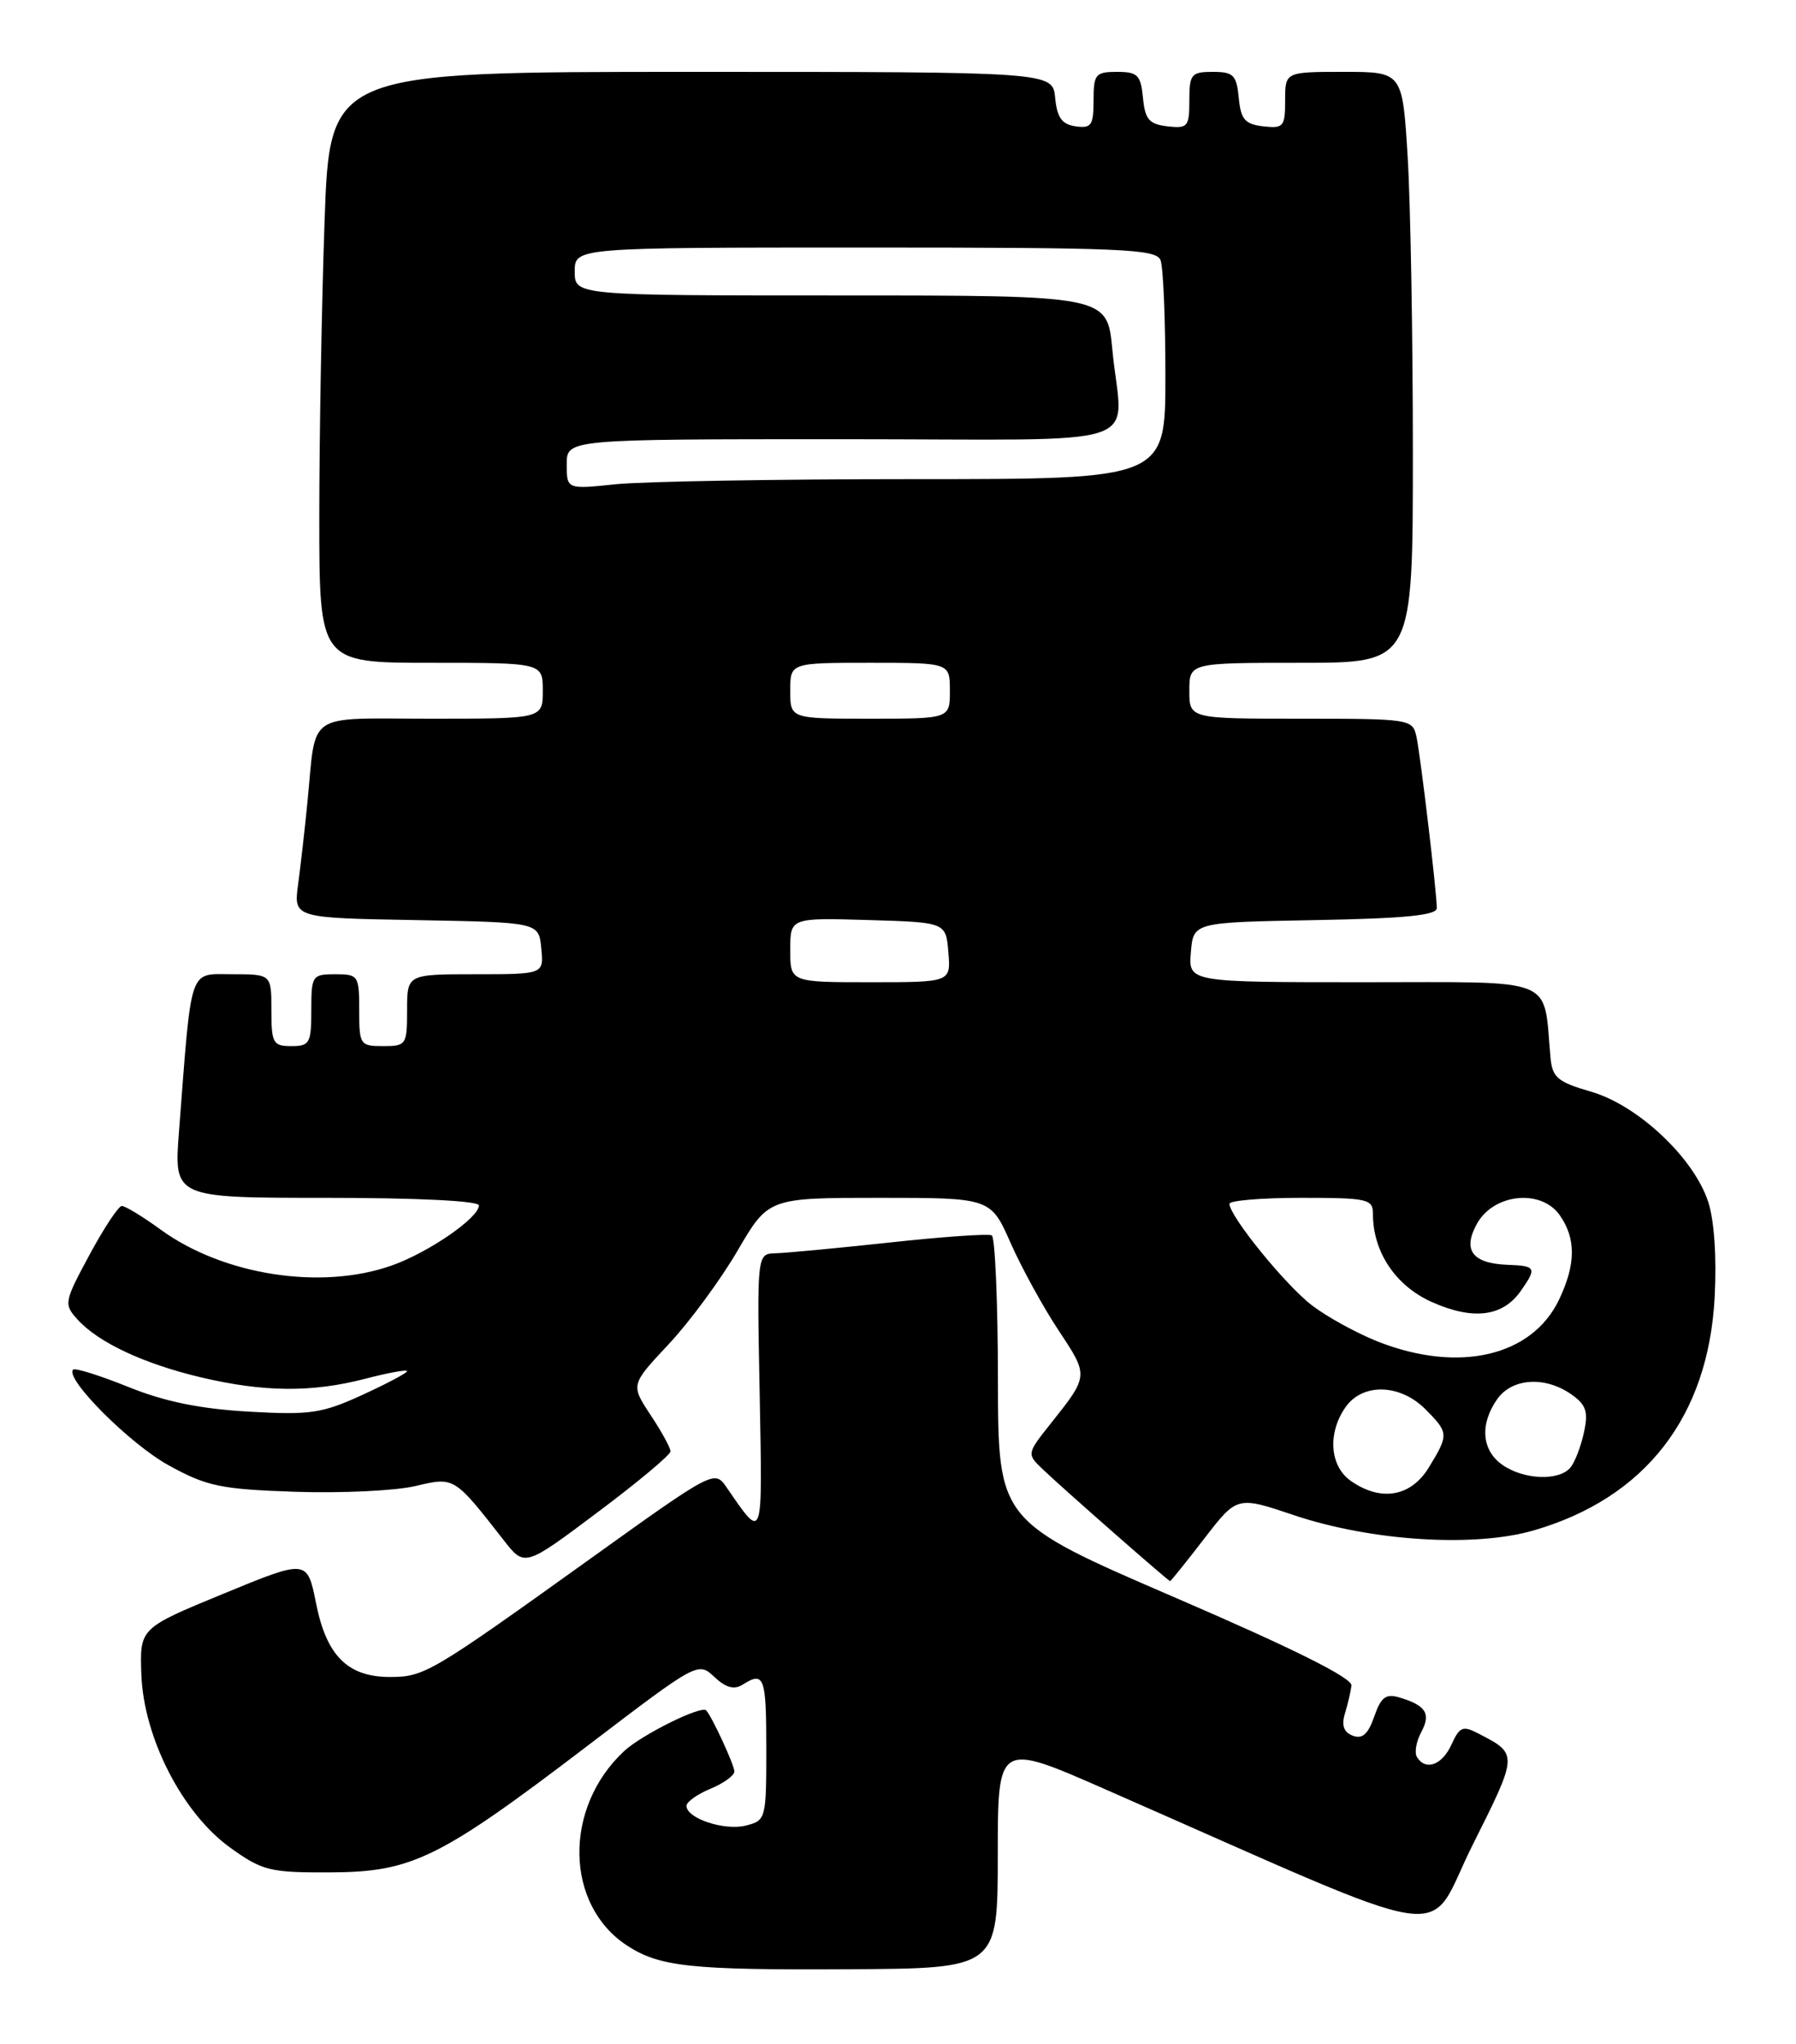 <?xml version="1.0" encoding="UTF-8" standalone="no"?>
<!DOCTYPE svg PUBLIC "-//W3C//DTD SVG 1.1//EN" "http://www.w3.org/Graphics/SVG/1.1/DTD/svg11.dtd" >
<svg xmlns="http://www.w3.org/2000/svg" xmlns:xlink="http://www.w3.org/1999/xlink" version="1.1" viewBox="0 0 225 256">
 <g >
 <path fill="currentColor"
d=" M 125.00 232.33 C 125.00 218.15 125.00 218.15 138.50 224.08 C 183.84 243.97 178.41 243.15 184.49 231.03 C 190.20 219.64 190.20 219.66 185.25 217.10 C 183.26 216.06 182.86 216.22 181.84 218.46 C 180.66 221.05 178.60 221.79 177.51 220.02 C 177.18 219.48 177.42 218.08 178.05 216.91 C 179.29 214.60 178.65 213.57 175.36 212.58 C 173.62 212.05 173.02 212.50 172.16 214.96 C 171.40 217.16 170.67 217.81 169.47 217.35 C 168.35 216.92 168.04 216.07 168.48 214.61 C 168.84 213.45 169.21 211.86 169.31 211.08 C 169.44 210.14 162.18 206.51 147.27 200.08 C 125.05 190.50 125.05 190.50 125.02 172.81 C 125.01 163.08 124.66 154.93 124.25 154.70 C 123.84 154.47 118.10 154.87 111.50 155.59 C 104.90 156.30 98.45 156.91 97.17 156.94 C 94.83 157.00 94.83 157.00 95.17 174.55 C 95.52 193.38 95.67 192.98 91.00 186.22 C 89.52 184.07 89.34 184.16 74.00 195.16 C 53.95 209.53 53.17 209.99 48.86 210.00 C 43.57 210.00 40.91 207.36 39.60 200.80 C 38.49 195.25 38.49 195.25 28.00 199.57 C 17.50 203.89 17.50 203.89 17.71 209.70 C 18.00 217.62 22.86 227.08 28.85 231.38 C 32.88 234.27 33.80 234.50 41.35 234.47 C 51.65 234.43 55.04 232.77 73.76 218.50 C 87.36 208.14 87.46 208.08 89.49 209.99 C 90.92 211.34 91.97 211.63 93.02 210.97 C 95.74 209.25 96.00 209.95 96.00 218.98 C 96.00 227.80 95.95 227.97 93.43 228.61 C 90.75 229.28 86.00 227.71 86.00 226.14 C 86.00 225.65 87.35 224.68 89.00 224.00 C 90.65 223.32 92.00 222.34 92.00 221.83 C 92.00 221.04 89.27 215.11 88.48 214.19 C 87.90 213.51 80.38 217.23 78.17 219.30 C 70.57 226.39 70.76 238.52 78.54 243.62 C 82.62 246.29 86.52 246.71 106.25 246.60 C 124.99 246.50 124.99 246.50 125.00 232.33 Z  M 150.87 192.67 C 154.98 187.34 154.98 187.34 162.14 189.75 C 171.82 192.99 184.71 193.81 192.16 191.64 C 206.13 187.58 214.02 177.40 214.81 162.44 C 215.07 157.42 214.76 152.79 213.99 150.47 C 212.18 144.97 205.18 138.40 199.33 136.71 C 195.11 135.48 194.47 134.94 194.24 132.40 C 193.31 122.18 195.35 123.00 170.89 123.00 C 148.88 123.00 148.88 123.00 149.19 119.25 C 149.50 115.50 149.50 115.50 164.75 115.22 C 175.96 115.02 180.00 114.62 180.00 113.72 C 179.99 111.70 177.97 94.67 177.45 92.25 C 176.97 90.05 176.67 90.00 162.98 90.00 C 149.00 90.00 149.00 90.00 149.00 86.50 C 149.00 83.00 149.00 83.00 163.00 83.00 C 177.00 83.00 177.00 83.00 177.00 56.66 C 177.00 42.17 176.71 25.52 176.35 19.66 C 175.70 9.00 175.70 9.00 168.35 9.00 C 161.00 9.00 161.00 9.00 161.00 12.57 C 161.00 15.87 160.80 16.11 158.25 15.82 C 155.96 15.55 155.45 14.96 155.19 12.25 C 154.91 9.39 154.52 9.00 151.94 9.00 C 149.24 9.00 149.00 9.29 149.00 12.57 C 149.00 15.87 148.80 16.11 146.25 15.82 C 143.96 15.55 143.45 14.96 143.19 12.25 C 142.91 9.39 142.52 9.00 139.94 9.00 C 137.24 9.00 137.00 9.29 137.00 12.57 C 137.00 15.70 136.72 16.10 134.75 15.82 C 133.03 15.57 132.43 14.74 132.19 12.25 C 131.87 9.00 131.87 9.00 86.59 9.00 C 41.32 9.00 41.32 9.00 40.66 27.75 C 40.30 38.06 40.00 54.71 40.00 64.75 C 40.00 83.00 40.00 83.00 54.00 83.00 C 68.00 83.00 68.00 83.00 68.00 86.50 C 68.00 90.00 68.00 90.00 54.02 90.00 C 38.07 90.00 39.66 88.93 38.51 100.50 C 38.19 103.80 37.66 108.40 37.35 110.72 C 36.78 114.95 36.78 114.95 52.14 115.22 C 67.50 115.50 67.50 115.50 67.81 118.75 C 68.13 122.00 68.13 122.00 59.56 122.00 C 51.00 122.00 51.00 122.00 51.00 126.50 C 51.00 130.83 50.89 131.00 48.00 131.00 C 45.11 131.00 45.00 130.83 45.00 126.50 C 45.00 122.17 44.89 122.00 42.00 122.00 C 39.11 122.00 39.00 122.17 39.00 126.50 C 39.00 130.63 38.80 131.00 36.50 131.00 C 34.20 131.00 34.00 130.63 34.00 126.50 C 34.00 122.00 34.00 122.00 29.10 122.00 C 23.59 122.00 24.04 120.68 22.42 141.75 C 21.79 150.00 21.79 150.00 40.90 150.00 C 52.28 150.00 60.00 150.38 60.00 150.95 C 60.00 152.50 53.68 156.85 49.06 158.48 C 40.25 161.59 28.02 159.70 20.17 154.01 C 17.89 152.35 15.68 151.01 15.26 151.02 C 14.84 151.03 13.02 153.78 11.21 157.14 C 8.02 163.05 7.98 163.32 9.71 165.23 C 12.32 168.12 18.05 170.80 25.22 172.49 C 33.07 174.34 39.08 174.39 45.78 172.65 C 48.65 171.90 51.00 171.48 51.00 171.70 C 51.00 171.93 48.47 173.27 45.37 174.69 C 40.32 177.00 38.86 177.21 31.12 176.77 C 25.03 176.42 20.60 175.51 16.05 173.67 C 12.50 172.24 9.40 171.27 9.16 171.51 C 8.06 172.60 16.30 180.85 21.14 183.50 C 25.92 186.13 27.63 186.49 37.00 186.81 C 42.78 187.00 49.52 186.68 52.00 186.10 C 56.94 184.93 56.86 184.88 63.11 192.88 C 65.73 196.23 65.73 196.23 74.86 189.38 C 79.89 185.62 84.00 182.18 84.00 181.75 C 84.00 181.31 82.88 179.26 81.50 177.19 C 79.01 173.41 79.01 173.41 83.75 168.35 C 86.36 165.57 90.25 160.30 92.38 156.65 C 96.26 150.00 96.26 150.00 110.19 150.00 C 124.11 150.00 124.11 150.00 126.62 155.68 C 128.01 158.81 130.72 163.75 132.65 166.65 C 136.40 172.31 136.41 172.26 131.62 178.28 C 128.65 182.01 128.64 182.08 130.56 183.92 C 133.00 186.27 146.37 198.00 146.59 198.00 C 146.68 198.00 148.61 195.60 150.87 192.67 Z  M 169.22 185.44 C 166.59 183.60 166.29 179.46 168.56 176.22 C 170.69 173.17 175.37 173.28 178.55 176.45 C 181.50 179.41 181.52 179.64 179.01 183.75 C 176.76 187.44 173.00 188.09 169.22 185.44 Z  M 188.22 183.44 C 185.62 181.62 185.36 178.36 187.56 175.22 C 189.41 172.57 193.55 172.30 196.84 174.60 C 198.71 175.91 199.00 176.76 198.44 179.35 C 198.07 181.08 197.32 183.06 196.76 183.75 C 195.37 185.48 190.90 185.32 188.22 183.44 Z  M 172.69 168.03 C 170.05 166.99 166.31 164.95 164.38 163.48 C 161.06 160.95 154.08 152.36 154.02 150.75 C 154.01 150.34 158.05 150.00 163.00 150.00 C 171.38 150.00 172.00 150.14 172.00 152.03 C 172.00 156.80 174.86 161.05 179.43 163.07 C 184.57 165.35 188.27 164.88 190.52 161.66 C 192.55 158.77 192.43 158.52 188.94 158.39 C 184.44 158.23 183.18 156.55 185.05 153.21 C 187.15 149.46 193.08 148.86 195.40 152.17 C 197.45 155.09 197.43 158.30 195.33 162.72 C 191.95 169.84 182.81 171.98 172.69 168.03 Z  M 99.00 118.96 C 99.00 114.93 99.00 114.93 108.75 115.21 C 118.50 115.50 118.50 115.50 118.81 119.25 C 119.12 123.00 119.12 123.00 109.06 123.00 C 99.00 123.00 99.00 123.00 99.00 118.96 Z  M 99.00 86.50 C 99.00 83.00 99.00 83.00 109.00 83.00 C 119.00 83.00 119.00 83.00 119.00 86.50 C 119.00 90.00 119.00 90.00 109.00 90.00 C 99.00 90.00 99.00 90.00 99.00 86.50 Z  M 71.00 58.14 C 71.00 55.00 71.00 55.00 105.50 55.00 C 145.02 55.00 140.55 56.49 139.35 43.75 C 138.71 37.00 138.71 37.00 105.36 37.00 C 72.00 37.00 72.00 37.00 72.00 34.00 C 72.00 31.00 72.00 31.00 108.39 31.00 C 140.66 31.00 144.85 31.18 145.39 32.58 C 145.73 33.45 146.00 39.98 146.00 47.08 C 146.00 60.00 146.00 60.00 114.65 60.00 C 97.40 60.00 80.53 60.29 77.15 60.64 C 71.00 61.28 71.00 61.28 71.00 58.14 Z "/>
</g>
</svg>